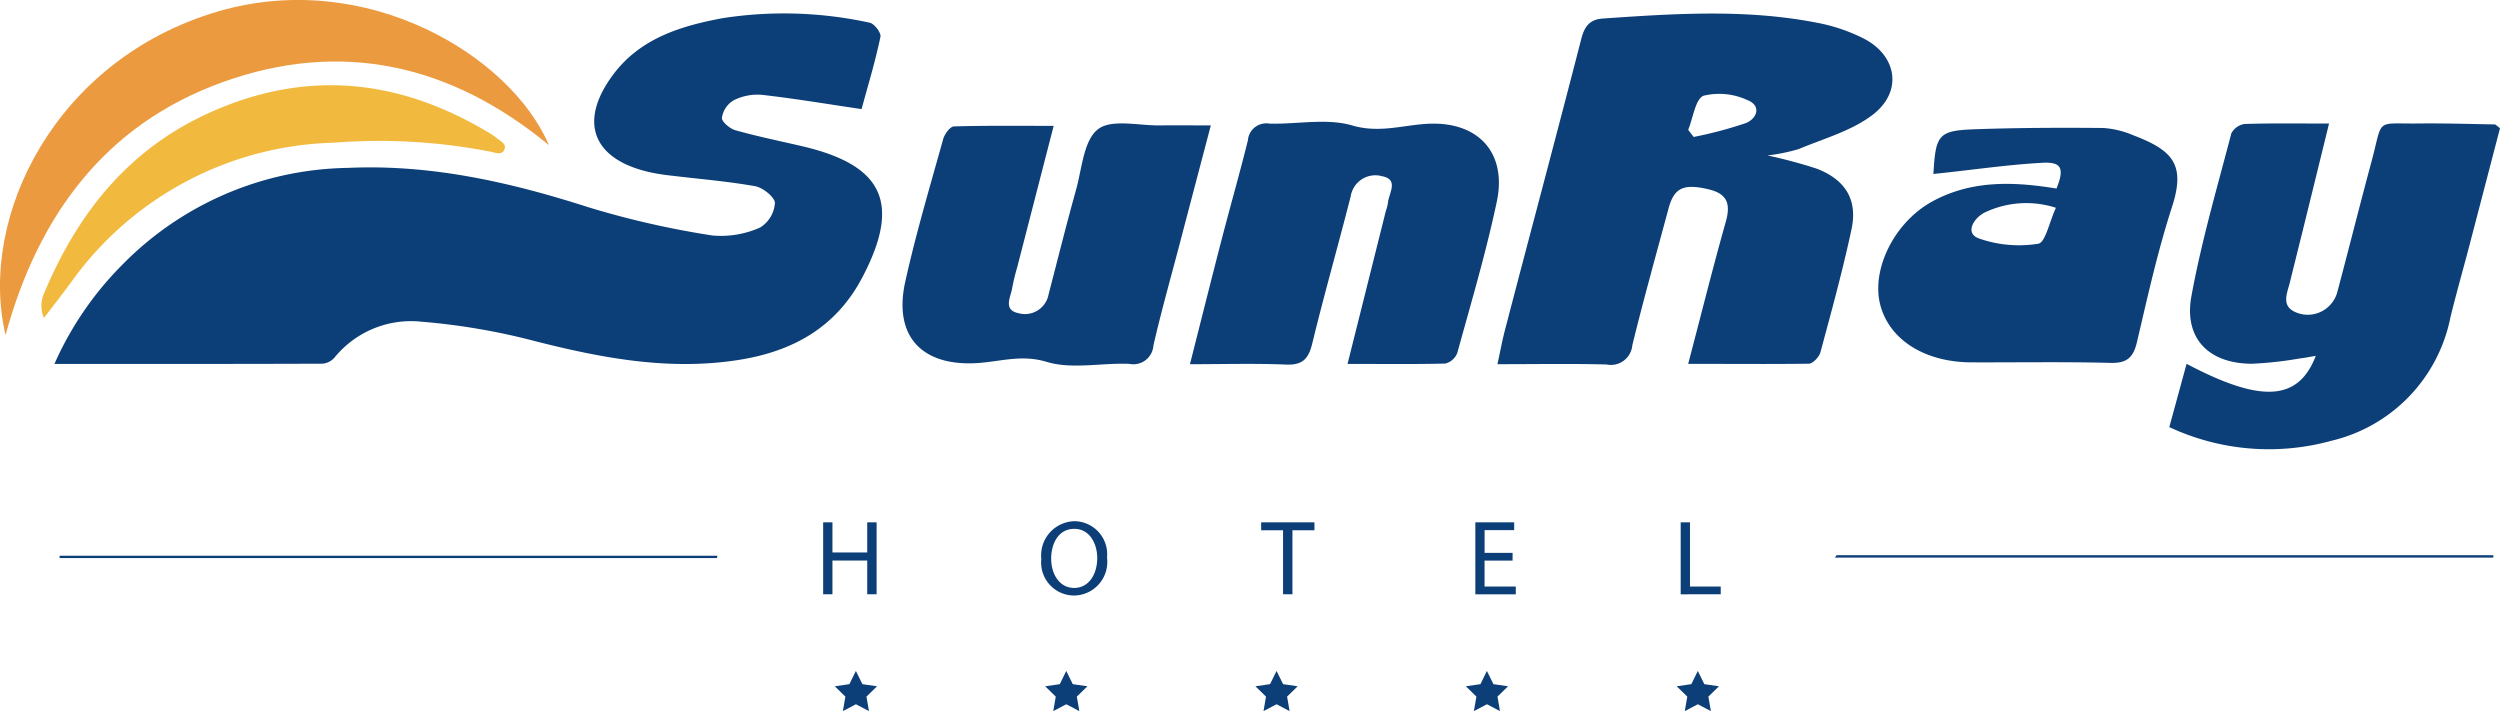 <svg xmlns="http://www.w3.org/2000/svg" width="172.48" height="49.065" viewBox="0 0 172.48 49.065">
  <g id="Слой_1" data-name="Слой 1" transform="translate(0 0)">
    <path id="Path_5877" data-name="Path 5877" d="M68.732,9.793c-2.461-.362-4.667-.736-6.9-.986a3.64,3.64,0,0,0-1.935.385,1.691,1.691,0,0,0-.8,1.2c-.023.273.555.759.94.863,1.521.428,3.071.742,4.6,1.1,5.624,1.314,6.826,3.951,4.143,9.054C66.978,24.843,64,26.5,60.3,27.091c-4.776.765-9.405-.1-14.037-1.274a45.353,45.353,0,0,0-7.875-1.354,6.807,6.807,0,0,0-6.015,2.467,1.239,1.239,0,0,1-.834.428c-6.076.023-12.151.017-18.494.017a22.683,22.683,0,0,1,4.675-6.835,22.272,22.272,0,0,1,15.57-6.691c5.731-.262,11.214.986,16.619,2.723a61.207,61.207,0,0,0,8.511,1.938,6.611,6.611,0,0,0,3.324-.552,2.171,2.171,0,0,0,1.009-1.691c0-.385-.811-1.044-1.34-1.15-1.924-.345-3.882-.5-5.828-.736a14.09,14.09,0,0,1-1.553-.253c-3.87-.909-4.836-3.485-2.456-6.691,1.875-2.527,4.675-3.381,7.591-3.922a27.662,27.662,0,0,1,10.13.319c.311.06.8.7.736.978C69.672,6.536,69.155,8.229,68.732,9.793Z" transform="translate(-9.29 -2.266)" fill="#0c3e78"/>
    <path id="Path_5878" data-name="Path 5878" d="M372.46,27.416c.9-3.41,1.694-6.613,2.588-9.776.345-1.211.152-1.941-1.15-2.257-1.745-.417-2.4-.129-2.792,1.308-.845,3.146-1.725,6.277-2.5,9.443a1.483,1.483,0,0,1-1.78,1.326c-2.435-.063-4.888-.02-7.525-.02.207-.952.357-1.771.575-2.573,1.725-6.613,3.5-13.226,5.207-19.863.221-.863.575-1.349,1.492-1.412,4.928-.339,9.859-.67,14.756.288a12.1,12.1,0,0,1,3.24,1.093c2.3,1.179,2.7,3.652.638,5.245-1.455,1.124-3.381,1.65-5.124,2.381a12.765,12.765,0,0,1-2.156.44,34.007,34.007,0,0,1,3.407.914c1.981.768,2.826,2.145,2.392,4.184-.61,2.852-1.386,5.67-2.145,8.485-.089.322-.52.779-.8.785C378.059,27.442,375.344,27.416,372.46,27.416Zm0-16.142.38.489a28.44,28.44,0,0,0,3.6-.957c.768-.308,1.1-1.2.1-1.59a4.616,4.616,0,0,0-3.01-.3c-.572.216-.73,1.535-1.073,2.364Z" transform="translate(-255.989 -2.314)" fill="#0c3e78"/>
    <path id="Path_5879" data-name="Path 5879" d="M520.51,50.564c.417-1.518.8-2.927,1.193-4.365,5.13,2.711,7.709,2.588,8.913-.549-.431.072-.776.141-1.124.181a25.78,25.78,0,0,1-3.269.362c-2.987,0-4.716-1.745-4.189-4.649.693-3.793,1.78-7.507,2.757-11.245a1.225,1.225,0,0,1,.926-.647c1.857-.06,3.718-.029,5.814-.029-.641,2.617-1.239,5.049-1.837,7.476q-.431,1.725-.863,3.473c-.207.822-.664,1.725.575,2.136a2.11,2.11,0,0,0,2.694-1.455c.8-3,1.553-6.009,2.361-9.008.825-3.059.181-2.588,3.321-2.628,1.725-.02,3.45.035,5.176.066.075,0,.149.1.368.259-.69,2.654-1.4,5.368-2.108,8.083-.437,1.665-.911,3.318-1.317,4.989a10.936,10.936,0,0,1-8.232,8.5A16.21,16.21,0,0,1,520.51,50.564Z" transform="translate(-370.846 -21.098)" fill="#0c3e78"/>
    <path id="Path_5880" data-name="Path 5880" d="M296.4,45.927l2.637-10.532a3.3,3.3,0,0,0,.147-.555c.046-.673.8-1.645-.417-1.866a1.719,1.719,0,0,0-2.148,1.386c-.863,3.39-1.826,6.751-2.651,10.147-.259,1.064-.661,1.512-1.809,1.466-2.142-.089-4.287-.026-6.633-.026.768-3.022,1.472-5.84,2.2-8.649.589-2.269,1.236-4.523,1.8-6.8a1.271,1.271,0,0,1,1.487-1.15c1.915.055,3.951-.391,5.716.129,1.9.555,3.542-.049,5.3-.121,3.4-.138,5.385,2.013,4.667,5.385-.745,3.511-1.768,6.961-2.723,10.423a1.2,1.2,0,0,1-.828.739C301,45.956,298.854,45.927,296.4,45.927Z" transform="translate(-203.43 -20.82)" fill="#0c3e78"/>
    <path id="Path_5881" data-name="Path 5881" d="M226.976,29.781l-2.522,9.776a14.1,14.1,0,0,0-.334,1.38c-.1.647-.664,1.547.434,1.768a1.657,1.657,0,0,0,2.073-1.308c.627-2.4,1.225-4.816,1.895-7.208.405-1.458.518-3.4,1.507-4.172.934-.733,2.841-.242,4.313-.267,1.09-.017,2.179,0,3.476,0-.773,2.936-1.489,5.65-2.2,8.367-.6,2.269-1.234,4.526-1.76,6.809a1.385,1.385,0,0,1-1.662,1.274c-1.912-.081-3.956.394-5.707-.138s-3.252,0-4.862.089c-3.793.2-5.719-1.9-4.888-5.627.733-3.312,1.708-6.573,2.617-9.842.1-.345.48-.863.745-.863C222.326,29.752,224.561,29.781,226.976,29.781Z" transform="translate(-154.281 -21.097)" fill="#0c3e78"/>
    <path id="Path_5882" data-name="Path 5882" d="M462.97,34.857c.552-1.389.362-1.849-.975-1.777-2.332.127-4.652.466-6.978.713l-.541.06c.152-2.717.345-2.993,2.838-3.085,2.956-.106,5.917-.115,8.873-.089a6.291,6.291,0,0,1,2.085.506c2.734,1.041,3.611,2.027,2.665,4.94-.986,3.042-1.682,6.185-2.412,9.3-.25,1.064-.667,1.489-1.817,1.461-3.189-.083-6.383-.026-9.575-.037-3.255,0-5.7-1.558-6.326-3.977s.949-5.65,3.548-7.1C457.067,34.274,459.965,34.366,462.97,34.857Zm-.043,1.328a6.635,6.635,0,0,0-4.974.357c-.73.408-1.294,1.389-.365,1.748a8.338,8.338,0,0,0,4.123.374C462.2,38.587,462.475,37.161,462.927,36.186Z" transform="translate(-321.086 -21.849)" fill="#0c3e78"/>
    <path id="Path_5883" data-name="Path 5883" d="M59.644,133.511H14.3v-.161H59.69Z" transform="translate(-10.187 -95.007)" fill="#0c3e78"/>
    <path id="Path_5884" data-name="Path 5884" d="M440.385,133.22H485.7v.167H440.27Z" transform="translate(-313.678 -94.915)" fill="#0c3e78"/>
    <path id="Path_5885" data-name="Path 5885" d="M.38,23.114C-1.544,14.951,3.839,4.091,15,.8c10.279-3.031,20.257,3.065,22.87,9.215C31.117,4.439,23.549,2.711,15.343,5.672,7.223,8.605,2.623,14.9.38,23.114Z" transform="translate(0.003 0.001)" fill="#eb9a3f"/>
    <path id="Path_5886" data-name="Path 5886" d="M10.109,36.511a2.125,2.125,0,0,1,.037-1.765c2.346-5.575,5.912-10,11.6-12.493,6.613-2.91,12.939-2.2,19.043,1.466a4.4,4.4,0,0,1,.592.405c.239.207.664.365.495.768s-.592.227-.894.158a39.94,39.94,0,0,0-10.863-.633A23,23,0,0,0,12,34.021C11.42,34.812,10.817,35.591,10.109,36.511Z" transform="translate(-7.078 -14.572)" fill="#f1ba3e"/>
    <path id="Path_5887" data-name="Path 5887" d="M198.151,125.34v2.076h2.4V125.34h.647V130.3h-.647v-2.326h-2.4V130.3h-.641V125.34Z" transform="translate(-140.719 -89.301)" fill="#0c3e78"/>
    <path id="Path_5888" data-name="Path 5888" d="M254.4,127.57a2.317,2.317,0,0,1-2.3,2.617,2.277,2.277,0,0,1-2.234-2.522,2.356,2.356,0,0,1,2.3-2.605A2.281,2.281,0,0,1,254.4,127.57Zm-3.853.081c0,1.061.575,2.013,1.584,2.013s1.593-.937,1.593-2.064c0-.986-.518-2.013-1.584-2.013s-1.593.975-1.593,2.064Z" transform="translate(-178.024 -89.101)" fill="#0c3e78"/>
    <path id="Path_5889" data-name="Path 5889" d="M304.112,125.883H302.6v-.543h3.678v.543h-1.518V130.3h-.647Z" transform="translate(-215.592 -89.301)" fill="#0c3e78"/>
    <path id="Path_5890" data-name="Path 5890" d="M356.568,127.977h-1.932v1.788h2.154v.538H354V125.34h2.68v.538h-2.042v1.567h1.932Z" transform="translate(-252.213 -89.301)" fill="#0c3e78"/>
    <path id="Path_5891" data-name="Path 5891" d="M403.27,125.34h.641v4.425h2.122v.538H403.27Z" transform="translate(-287.316 -89.301)" fill="#0c3e78"/>
    <path id="Path_5892" data-name="Path 5892" d="M201.748,160.99l.451.911,1.009.147-.73.713.173,1-.9-.474-.9.474.173-1-.73-.713,1.006-.147Z" transform="translate(-142.699 -114.7)" fill="#0c3e78"/>
    <path id="Path_5893" data-name="Path 5893" d="M252.221,160.99l.451.911,1.009.147-.73.713.173,1-.9-.474-.9.474.173-1-.73-.713,1.009-.147Z" transform="translate(-178.658 -114.7)" fill="#0c3e78"/>
    <path id="Path_5894" data-name="Path 5894" d="M302.681,160.99l.451.911,1.006.147-.73.713.173,1-.9-.474-.9.474.172-1-.73-.713,1.009-.147Z" transform="translate(-214.609 -114.7)" fill="#0c3e78"/>
    <path id="Path_5895" data-name="Path 5895" d="M353.158,160.99l.451.911,1.009.147-.73.713.173,1-.9-.474-.9.474.173-1-.727-.713,1.006-.147Z" transform="translate(-250.574 -114.7)" fill="#0c3e78"/>
    <path id="Path_5896" data-name="Path 5896" d="M403.761,160.99l.449.911,1.009.147-.73.713.173,1-.9-.474-.9.474.173-1-.73-.713,1.009-.147Z" transform="translate(-286.625 -114.7)" fill="#0c3e78"/>
  </g>
</svg>
